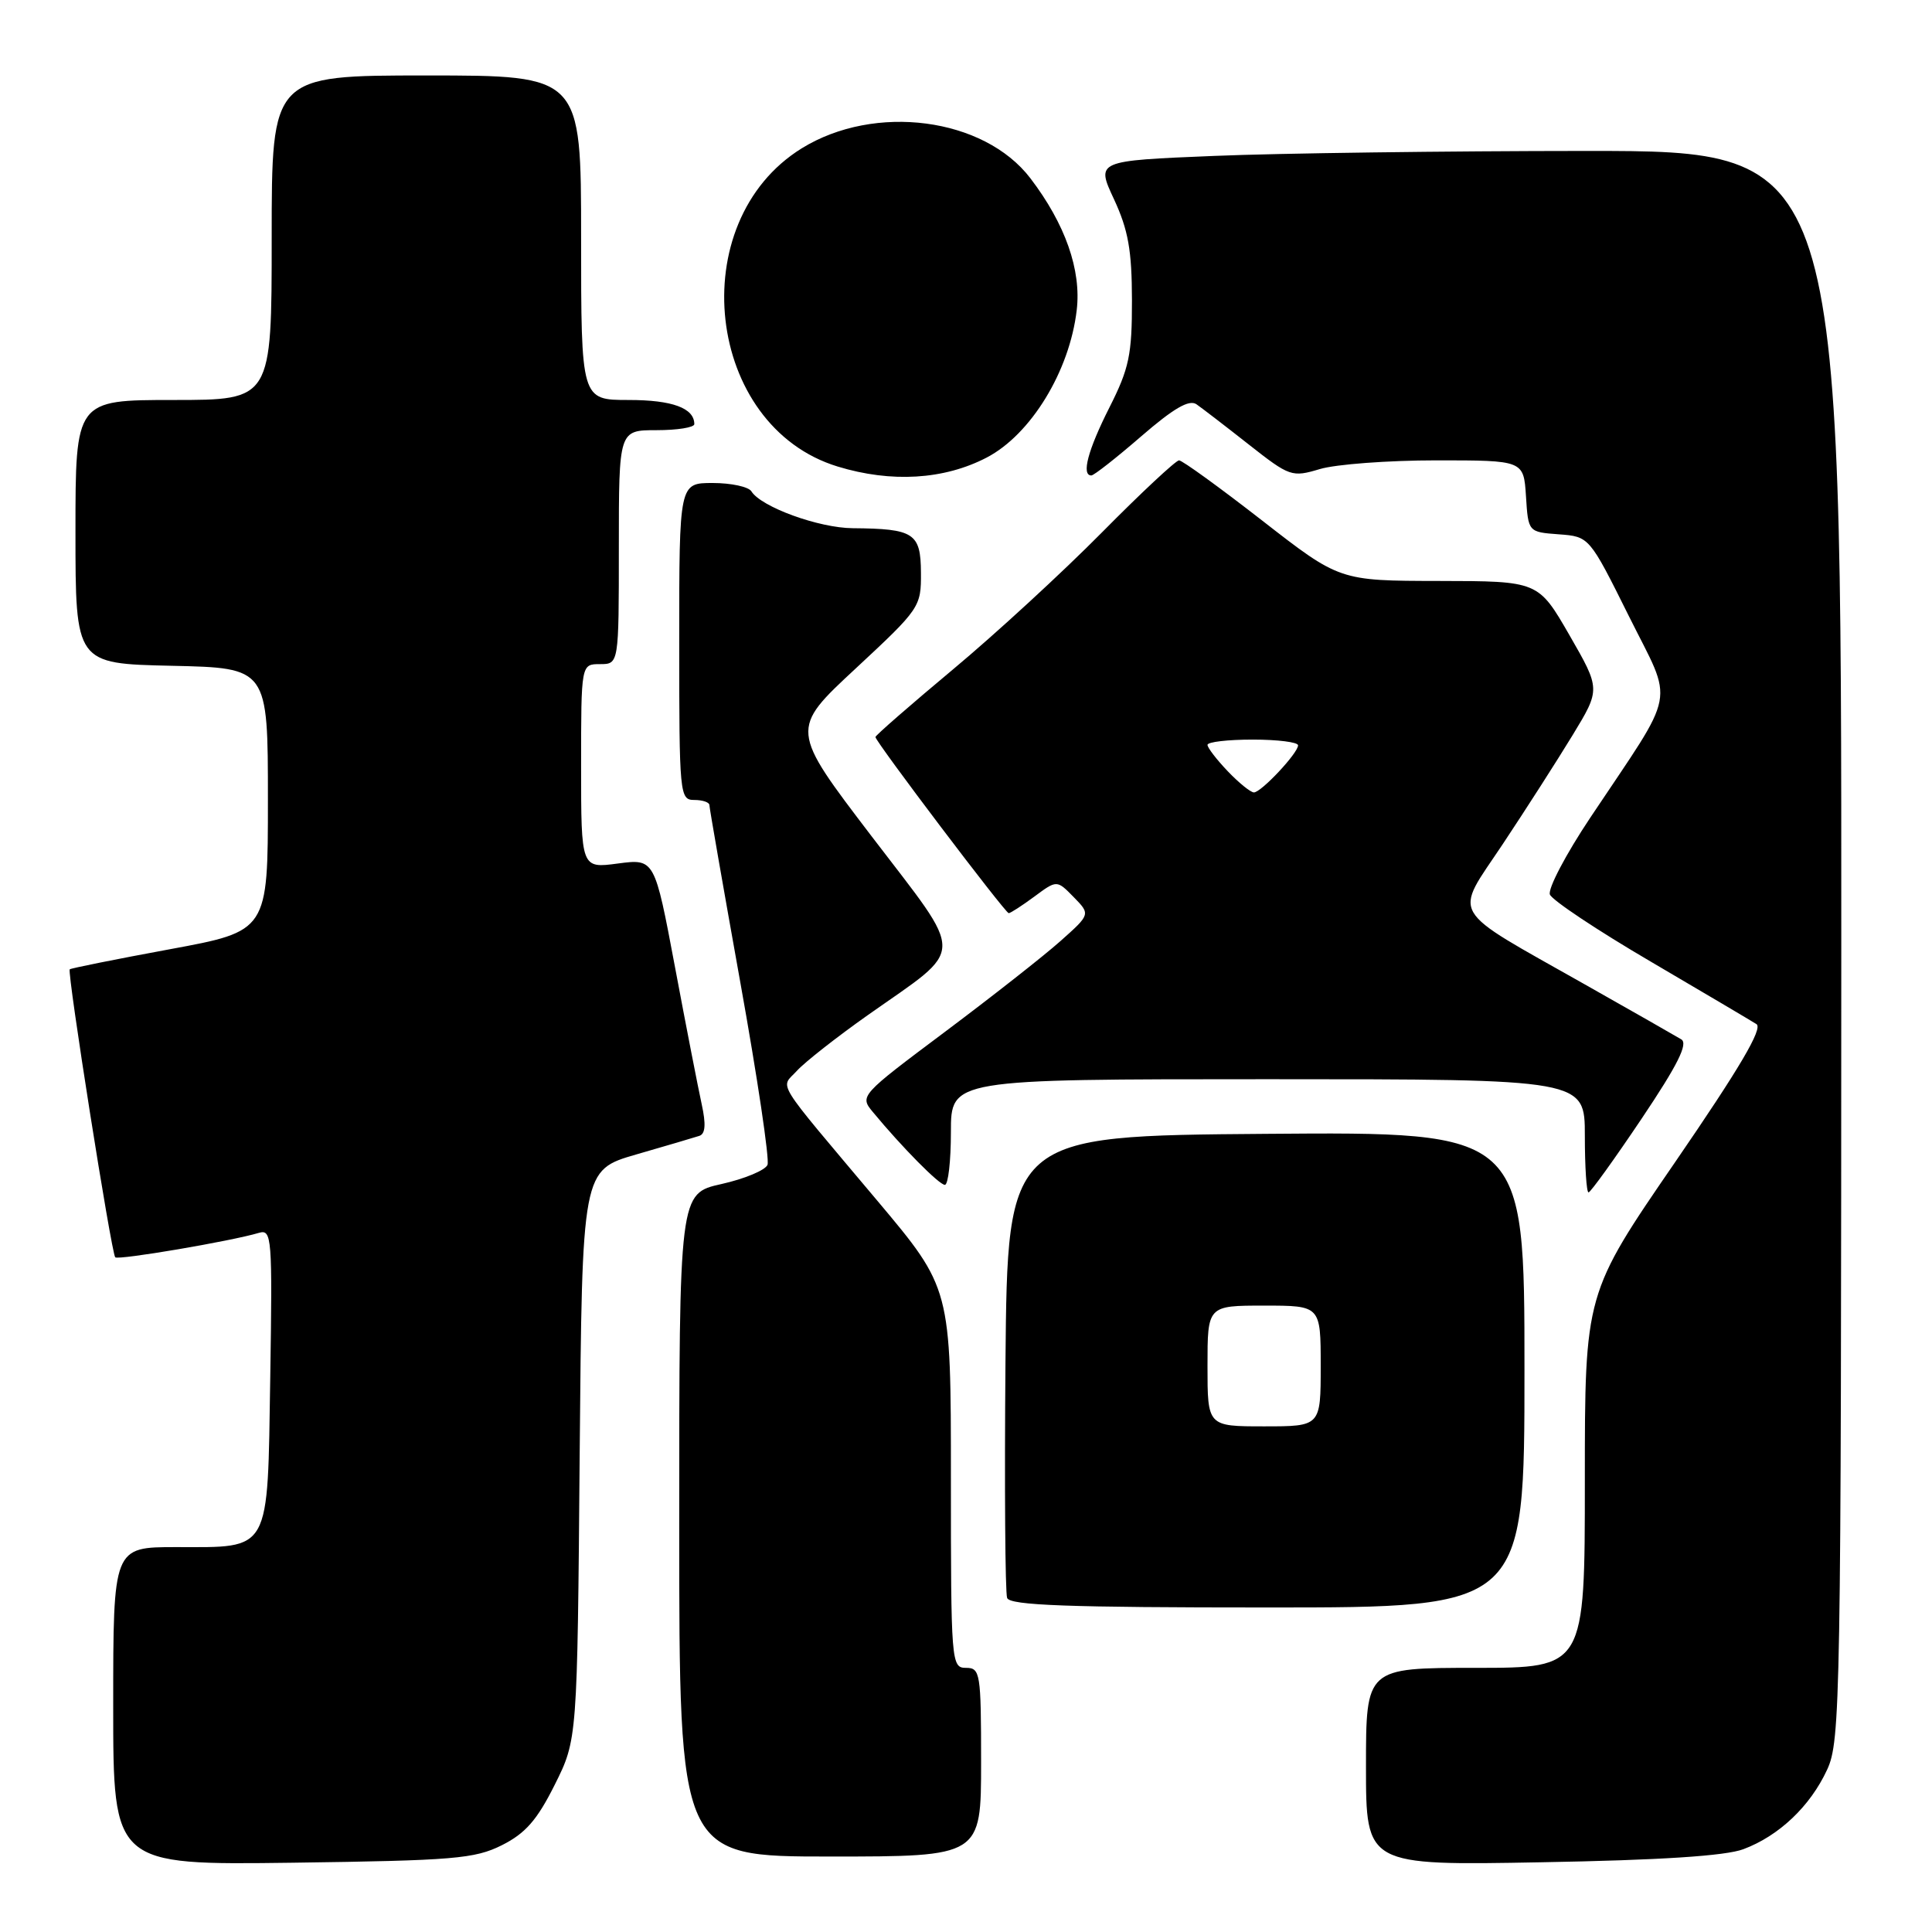 <?xml version="1.0" encoding="UTF-8" standalone="no"?>
<!DOCTYPE svg PUBLIC "-//W3C//DTD SVG 1.1//EN" "http://www.w3.org/Graphics/SVG/1.1/DTD/svg11.dtd" >
<svg xmlns="http://www.w3.org/2000/svg" xmlns:xlink="http://www.w3.org/1999/xlink" version="1.1" viewBox="0 0 256 256">
 <g >
 <path fill="currentColor"
d=" M 66.50 244.50 C 69.61 242.94 71.17 241.17 73.50 236.50 C 76.50 230.50 76.50 230.50 76.81 192.77 C 77.13 155.05 77.13 155.05 84.31 152.97 C 88.27 151.83 92.02 150.72 92.66 150.51 C 93.47 150.25 93.56 148.98 92.98 146.32 C 92.52 144.22 90.92 136.04 89.44 128.14 C 86.74 113.78 86.74 113.78 81.87 114.42 C 77.00 115.07 77.00 115.07 77.00 101.53 C 77.00 88.00 77.00 88.00 79.50 88.00 C 82.00 88.00 82.00 88.00 82.00 72.50 C 82.00 57.00 82.00 57.00 87.00 57.00 C 89.75 57.00 92.00 56.64 92.00 56.20 C 92.00 54.07 89.08 53.00 83.30 53.00 C 77.00 53.00 77.00 53.00 77.00 31.50 C 77.00 10.00 77.00 10.00 56.50 10.00 C 36.00 10.00 36.00 10.00 36.00 31.50 C 36.00 53.00 36.00 53.00 23.00 53.00 C 10.00 53.00 10.00 53.00 10.00 70.47 C 10.00 87.94 10.00 87.94 22.75 88.22 C 35.50 88.50 35.50 88.50 35.50 105.94 C 35.50 123.38 35.50 123.38 22.50 125.78 C 15.35 127.10 9.38 128.30 9.24 128.44 C 8.87 128.80 14.76 166.09 15.27 166.60 C 15.67 167.00 30.59 164.47 34.31 163.36 C 36.02 162.86 36.10 163.90 35.81 182.50 C 35.44 205.98 35.98 205.00 23.31 205.00 C 15.00 205.00 15.00 205.00 15.00 226.07 C 15.00 247.13 15.00 247.13 38.75 246.82 C 60.12 246.53 62.90 246.30 66.50 244.50 Z  M 231.00 245.03 C 235.72 243.27 239.86 239.34 242.10 234.50 C 243.87 230.69 243.96 225.56 243.98 125.25 C 244.00 20.00 244.00 20.00 210.25 20.00 C 191.69 20.01 169.46 20.30 160.87 20.66 C 145.23 21.30 145.23 21.30 147.61 26.40 C 149.50 30.47 149.98 33.18 149.99 39.78 C 150.00 47.00 149.62 48.82 147.00 54.00 C 144.15 59.64 143.26 63.00 144.61 63.00 C 144.95 63.00 147.92 60.67 151.21 57.82 C 155.51 54.10 157.57 52.90 158.54 53.57 C 159.27 54.08 162.40 56.48 165.47 58.90 C 170.90 63.17 171.18 63.26 174.90 62.15 C 177.01 61.52 183.94 61.00 190.31 61.00 C 201.89 61.00 201.89 61.00 202.20 65.75 C 202.50 70.50 202.50 70.50 206.55 70.80 C 210.59 71.10 210.59 71.10 215.83 81.63 C 221.82 93.67 222.35 90.91 210.73 108.33 C 207.49 113.18 205.08 117.77 205.37 118.53 C 205.66 119.28 211.66 123.28 218.70 127.40 C 225.74 131.53 232.06 135.27 232.74 135.70 C 233.62 136.27 230.52 141.52 221.99 153.95 C 210.00 171.40 210.00 171.40 210.00 196.20 C 210.00 221.00 210.00 221.00 195.50 221.00 C 181.00 221.00 181.00 221.00 181.00 234.09 C 181.00 247.19 181.00 247.19 204.25 246.76 C 219.98 246.48 228.63 245.92 231.00 245.03 Z  M 130.00 233.50 C 130.00 221.67 129.89 221.00 128.00 221.00 C 126.05 221.00 126.00 220.33 126.00 195.85 C 126.00 170.70 126.00 170.70 116.25 159.10 C 102.30 142.51 103.41 144.31 105.61 141.87 C 106.65 140.73 110.88 137.41 115.00 134.50 C 128.09 125.27 128.05 127.26 115.50 110.82 C 104.69 96.65 104.69 96.65 113.38 88.58 C 121.91 80.65 122.06 80.42 122.03 75.87 C 122.00 70.63 121.11 70.06 113.00 69.99 C 108.49 69.96 100.84 67.17 99.56 65.10 C 99.19 64.50 96.88 64.00 94.44 64.00 C 90.00 64.00 90.00 64.00 90.00 85.00 C 90.00 105.33 90.06 106.00 92.00 106.00 C 93.10 106.00 94.00 106.31 94.00 106.68 C 94.00 107.06 95.85 117.64 98.10 130.20 C 100.36 142.76 101.98 153.62 101.70 154.34 C 101.43 155.05 98.68 156.20 95.60 156.89 C 90.00 158.14 90.00 158.14 90.00 202.07 C 90.00 246.00 90.00 246.00 110.00 246.00 C 130.00 246.00 130.00 246.00 130.00 233.50 Z  M 202.00 181.49 C 202.00 149.97 202.00 149.97 167.75 150.24 C 133.50 150.50 133.50 150.50 133.23 180.49 C 133.09 196.98 133.19 211.05 133.45 211.74 C 133.83 212.72 141.51 213.00 167.97 213.00 C 202.00 213.00 202.00 213.00 202.00 181.49 Z  M 217.51 148.25 C 222.31 141.10 223.71 138.29 222.78 137.72 C 222.07 137.29 216.32 134.01 210.00 130.44 C 191.68 120.07 192.60 121.65 199.13 111.84 C 202.18 107.25 206.34 100.76 208.38 97.41 C 212.08 91.32 212.08 91.32 207.96 84.16 C 203.83 77.00 203.83 77.00 190.66 76.98 C 177.50 76.96 177.50 76.96 167.25 68.98 C 161.61 64.59 156.65 61.00 156.23 61.00 C 155.81 61.00 151.19 65.31 145.98 70.58 C 140.77 75.85 131.89 84.02 126.25 88.72 C 120.61 93.43 116.00 97.45 116.00 97.66 C 116.00 98.27 133.20 121.00 133.66 121.00 C 133.89 121.00 135.42 120.01 137.06 118.80 C 140.04 116.59 140.04 116.59 142.27 118.87 C 144.50 121.15 144.50 121.15 140.50 124.71 C 138.30 126.67 131.41 132.08 125.19 136.74 C 113.97 145.14 113.89 145.22 115.66 147.35 C 119.54 152.04 124.45 157.00 125.20 157.00 C 125.64 157.00 126.00 153.85 126.00 150.00 C 126.00 143.00 126.00 143.00 168.00 143.00 C 210.00 143.00 210.00 143.00 210.00 150.50 C 210.00 154.62 210.22 158.00 210.49 158.00 C 210.75 158.00 213.91 153.61 217.51 148.25 Z  M 130.74 60.63 C 136.59 57.58 141.72 49.20 142.67 41.10 C 143.30 35.79 141.16 29.69 136.53 23.62 C 130.38 15.57 115.92 13.67 106.24 19.65 C 90.44 29.43 93.49 56.48 111.00 61.82 C 118.10 63.99 125.09 63.57 130.74 60.63 Z  M 160.00 181.00 C 160.00 173.00 160.00 173.00 167.50 173.00 C 175.00 173.00 175.00 173.00 175.00 181.00 C 175.00 189.00 175.00 189.00 167.50 189.00 C 160.00 189.00 160.00 189.00 160.00 181.00 Z  M 162.69 102.20 C 161.21 100.65 160.00 99.08 160.00 98.70 C 160.00 98.31 162.70 98.00 166.00 98.00 C 169.30 98.00 172.00 98.34 172.00 98.76 C 172.00 99.79 167.11 105.00 166.15 105.00 C 165.72 105.00 164.16 103.74 162.69 102.20 Z "/>
</g>
</svg>